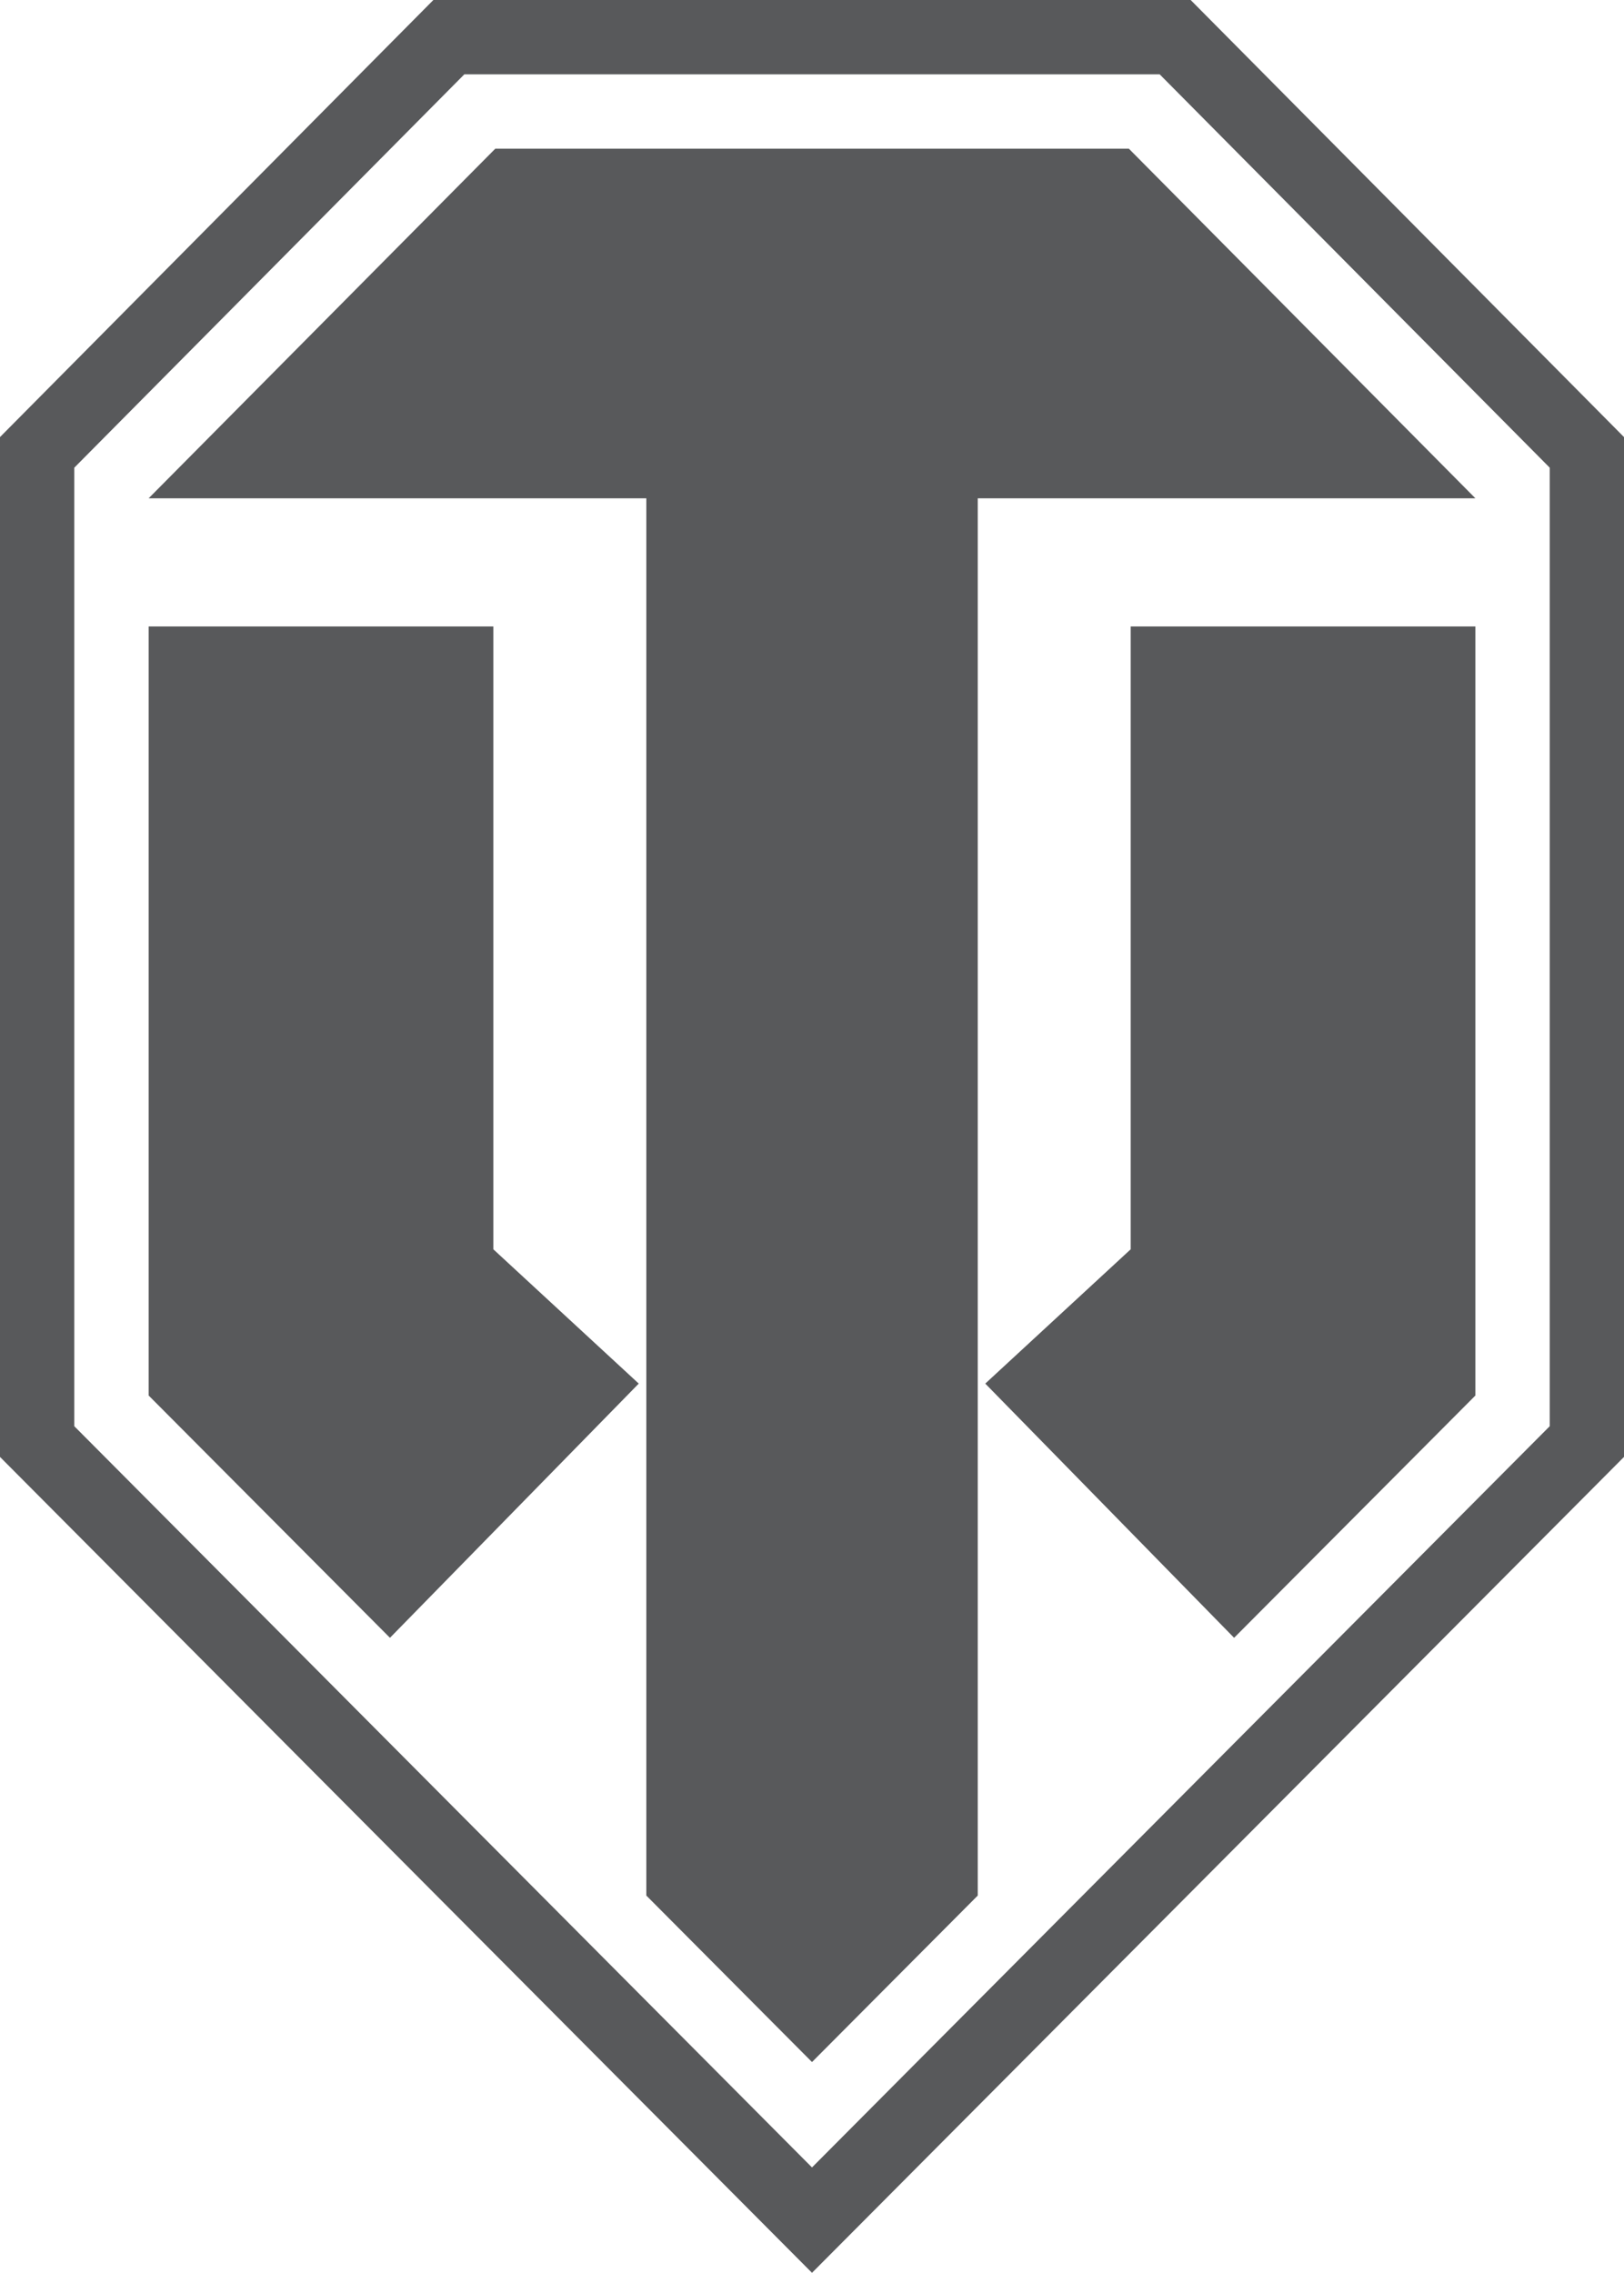 <?xml version="1.0" encoding="utf-8"?>
<!-- Generator: Adobe Illustrator 16.0.0, SVG Export Plug-In . SVG Version: 6.00 Build 0)  -->
<!DOCTYPE svg PUBLIC "-//W3C//DTD SVG 1.1//EN" "http://www.w3.org/Graphics/SVG/1.1/DTD/svg11.dtd">
<svg version="1.1" xmlns="http://www.w3.org/2000/svg" xmlns:xlink="http://www.w3.org/1999/xlink" x="0px" y="0px"
	 width="233.906px" height="327.255px" viewBox="0 0 233.906 327.255" enable-background="new 0 0 233.906 327.255"
	 xml:space="preserve">
<g id="Layer_1">
	<path fill="#58595B" d="M21.41,200.936V90.203h49.648v89.681L92,199.22l-35.833,36.602L21.41,200.936z M71.338,21.408L21.41,71.748
		h71.68v201.186l23.863,23.973l23.874-23.973V71.748h71.675L162.59,21.408h-45.637H71.338z M212.502,200.936V90.203h-49.65v89.681
		l-20.943,19.336l35.84,36.602L212.502,200.936z M233.906,62.933v146.844L116.953,327.255L0,209.777V62.933L62.418,0h54.535h54.539
		L233.906,62.933z M223.207,67.34l-56.175-56.635H66.876L10.701,67.34v138.016l106.252,106.725l106.254-106.725V67.34z"/>
</g>
<g id="Layer_2">
</g>
</svg>

